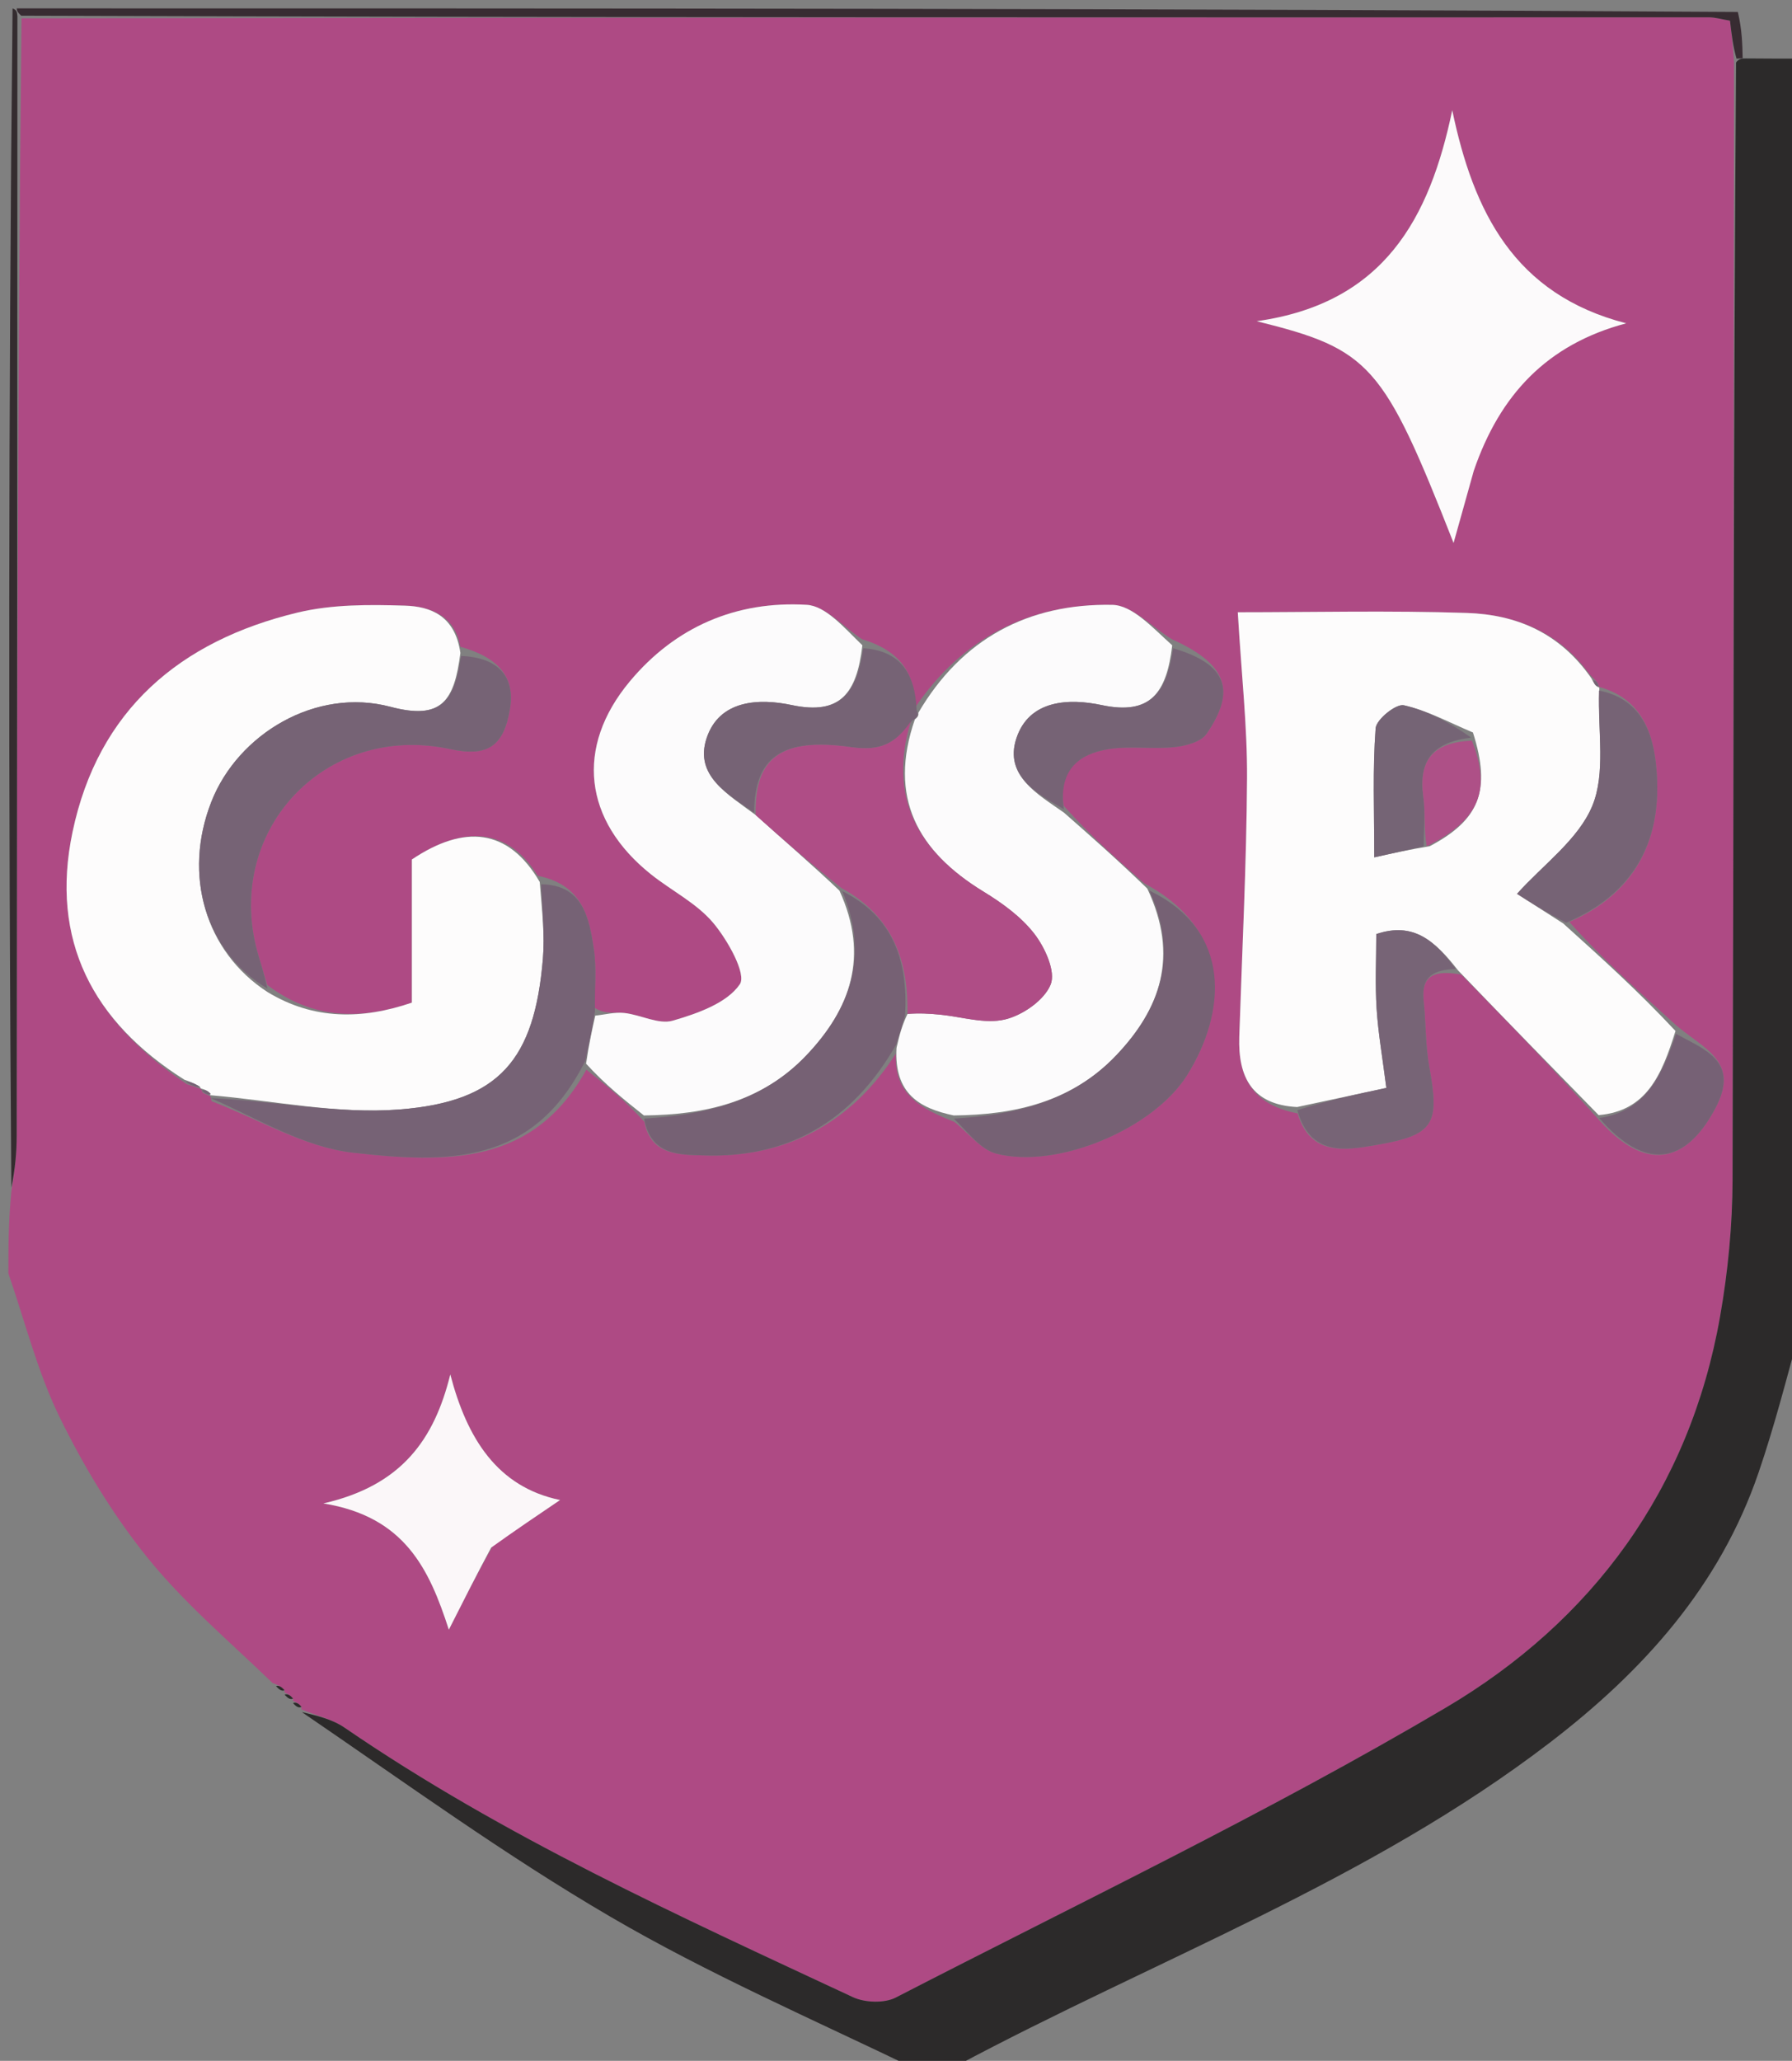 <svg version="1.1" id="Layer_1" xmlns="http://www.w3.org/2000/svg" xmlns:xlink="http://www.w3.org/1999/xlink" x="0px" y="0px"
	 width="100%" viewBox="0 0 214 246" enable-background="new 0 0 214 246" xml:space="preserve">
<rect x="0" y="0" width="214" height="246" fill="#808080" stroke="none"/>
<path fill="#AE4A84" opacity="1" stroke="none"
	d="
M1,152
	C1,148.969 1,145.939 1.355,142.218
	C1.809,139.542 1.991,137.557 1.993,135.572
	C2.047,91.13 2.081,46.689 2.575,2.188
	C70.04,2.102 137.047,2.074 204.053,2.066
	C204.845,2.065 205.637,2.31 206.594,2.468
	C206.788,4.101 206.96,5.557 207.075,7.478
	C207.001,52.237 207.036,96.532 206.903,140.827
	C206.887,146.278 206.356,151.793 205.41,157.163
	C201.778,177.783 190.117,193.538 172.632,203.854
	C151.35,216.409 128.965,227.098 106.977,238.44
	C105.611,239.144 103.283,239.062 101.847,238.392
	C81.073,228.7 60.161,219.256 41.147,206.226
	C39.626,205.184 37.682,204.76 35.964,204.027
	C35.994,204.006 35.972,204.076 36.004,203.751
	C35.665,203.293 35.295,203.16 34.957,203.018
	C34.991,203.009 34.976,203.077 34.994,202.763
	C34.65,202.305 34.287,202.161 33.959,202.012
	C33.993,202.007 33.984,202.075 33.975,201.762
	C33.601,201.303 33.234,201.158 32.556,200.898
	C27.299,195.838 21.897,191.26 17.539,185.842
	C13.437,180.743 9.964,174.989 7.089,169.097
	C4.453,163.694 2.983,157.722 1,152
M24.208,130.432
	C24.526,130.585 24.845,130.737 25.057,130.824
	C25.057,130.824 25.142,130.733 25.272,131.451
	C30.863,133.58 36.315,136.918 42.074,137.58
	C53.526,138.897 63.701,139.07 70.023,127.688
	C72.313,129.508 74.603,131.328 76.954,133.906
	C77.717,137.967 81.203,137.816 83.969,137.915
	C94.143,138.277 101.798,133.829 106.977,125.778
	C106.76,130.602 109.874,132.3 113.953,133.906
	C115.628,135.216 117.122,137.231 119.008,137.713
	C126.286,139.572 137.719,134.756 141.746,128.359
	C146.419,120.935 147.248,111.095 136.673,105.457
	C133.467,102.638 130.261,99.818 127.028,96.183
	C126.383,91.982 128.764,89.983 132.423,89.413
	C134.981,89.014 137.659,89.445 140.249,89.177
	C141.596,89.038 143.416,88.563 144.084,87.593
	C147.691,82.356 146.44,79.235 139.95,76.302
	C137.577,74.866 135.227,72.245 132.829,72.2
	C122.82,72.013 114.85,76.234 109.264,84.482
	C109.293,80.307 107.446,77.663 102.95,76.302
	C100.747,74.867 98.61,72.329 96.331,72.195
	C87.937,71.701 80.652,74.807 75.204,81.344
	C68.656,89.201 69.695,97.94 77.723,104.354
	C80.186,106.322 83.177,107.798 85.159,110.147
	C86.896,112.205 89.178,116.28 88.346,117.494
	C86.799,119.751 83.278,120.98 80.345,121.833
	C78.654,122.325 76.518,121.13 74.558,120.916
	C73.425,120.793 72.244,121.112 71.013,120.293
	C71.001,117.966 71.256,115.599 70.919,113.321
	C70.356,109.507 69.581,105.62 64.226,104.54
	C60.706,98.841 55.415,98.412 49.184,102.594
	C49.184,108.724 49.184,114.203 49.184,119.683
	C43.26,121.701 37.477,121.776 31.915,117.574
	C31.583,116.466 31.254,115.358 30.917,114.252
	C26.408,99.469 38.674,86.147 53.782,89.42
	C58.233,90.384 60.171,89.071 60.904,84.593
	C61.525,80.798 59.523,78.475 54.973,77.199
	C54.343,73.463 51.376,72.39 48.373,72.295
	C44.096,72.16 39.652,72.132 35.535,73.121
	C21.503,76.492 11.716,84.747 8.66,99.323
	C5.955,112.222 11.063,121.965 22.334,129.421
	C22.913,129.607 23.493,129.793 24.006,129.997
	C24.006,129.997 23.998,129.928 24.208,130.432
M190.86,81.652
	C190.719,81.381 190.515,81.172 189.815,80.478
	C186.229,75.464 181.005,73.358 175.187,73.166
	C165.954,72.862 156.703,73.085 147.816,73.085
	C148.266,80.658 148.959,86.779 148.921,92.895
	C148.857,103.187 148.332,113.477 147.994,123.768
	C147.836,128.596 149.543,131.872 154.955,132.9
	C156.491,138.029 160.629,137.307 164.301,136.681
	C171.289,135.488 171.935,134.201 170.684,127.358
	C170.212,124.774 170.291,122.093 170.008,119.468
	C169.674,116.377 171.408,115.764 174.517,116.339
	C179.981,121.929 185.445,127.519 191.052,133.801
	C196.429,139.768 201.243,139.069 204.838,132.307
	C207.825,126.687 203.553,125.282 200.145,122.364
	C195.655,118.318 191.166,114.273 187.411,110.047
	C195.016,106.764 198.297,100.628 197.875,92.729
	C197.632,88.17 196.439,83.503 190.996,82.006
	C190.996,82.006 190.992,82.074 190.86,81.652
M176.09,55.822
	C179.106,47.128 184.743,41.101 194.2,38.593
	C180.804,35.145 175.955,25.255 173.426,13.16
	C170.732,26.048 165.295,36.204 150.075,38.341
	C163.66,41.699 165.189,43.472 173.585,64.809
	C174.402,61.908 175.153,59.242 176.09,55.822
M58.897,184.451
	C61.565,182.647 64.234,180.844 66.884,179.053
	C59.363,177.491 55.761,171.671 53.775,164.066
	C51.862,171.804 47.986,177.325 38.618,179.459
	C48.35,181.033 51.26,187.297 53.601,194.526
	C55.478,190.813 56.944,187.913 58.897,184.451
z"/>
<path fill="#2C2A2A" opacity="1" stroke="none"
	d="
M215,158.531
	C213.349,164.595 211.896,170.258 210.009,175.772
	C205.374,189.321 196.26,199.447 185.078,208.013
	C163.486,224.554 138.012,233.871 114.107,246.653
	C112.611,247 111.222,247 109.417,247
	C96.948,240.994 84.543,235.593 72.939,228.82
	C60.294,221.439 48.392,212.786 36.05,204.368
	C37.682,204.76 39.626,205.184 41.147,206.226
	C60.161,219.256 81.073,228.7 101.847,238.392
	C103.283,239.062 105.611,239.144 106.977,238.44
	C128.965,227.098 151.35,216.409 172.632,203.854
	C190.117,193.538 201.778,177.783 205.41,157.163
	C206.356,151.793 206.887,146.278 206.903,140.827
	C207.036,96.532 207.001,52.237 207.319,7.468
	C207.621,6.993 208.108,6.957 208.537,6.976
	C210.978,6.997 212.989,6.999 215,7
	C215,57.354 215,107.708 215,158.531
z"/>
<path fill="#382C32" opacity="1" stroke="none"
	d="
M208.108,6.957
	C208.108,6.957 207.621,6.993 207.377,7.003
	C206.96,5.557 206.788,4.101 206.594,2.468
	C205.637,2.31 204.845,2.065 204.053,2.066
	C137.047,2.074 70.04,2.102 2.536,1.876
	C2.026,1.417 2.013,1.208 2,1
	C70.354,1 138.708,1 207.531,1.426
	C208.036,3.553 208.072,5.255 208.108,6.957
z"/>
<path fill="#342C2F" opacity="1" stroke="none"
	d="
M1.5,1
	C2.013,1.208 2.026,1.417 2.079,1.936
	C2.081,46.689 2.047,91.13 1.993,135.572
	C1.991,137.557 1.809,139.542 1.355,141.764
	C1,95 1,48 1.5,1
z"/>
<path fill="#FDFCFC" opacity="1" stroke="none"
	d="
M190.909,133.108
	C185.445,127.519 179.981,121.929 174.123,115.837
	C171.4,112.34 168.806,109.988 164.354,111.499
	C164.354,114.508 164.209,117.457 164.394,120.384
	C164.58,123.319 165.096,126.233 165.556,129.861
	C161.878,130.649 158.39,131.397 154.901,132.144
	C149.543,131.872 147.836,128.596 147.994,123.768
	C148.332,113.477 148.857,103.187 148.921,92.895
	C148.959,86.779 148.266,80.658 147.816,73.085
	C156.703,73.085 165.954,72.862 175.187,73.166
	C181.005,73.358 186.229,75.464 190.056,80.983
	C190.44,81.789 190.672,81.984 190.992,82.074
	C190.992,82.074 190.996,82.006 190.986,82.425
	C190.805,87.339 191.766,92.305 190.149,96.201
	C188.481,100.217 184.304,103.191 181.159,106.694
	C182.599,107.616 184.638,108.921 186.676,110.227
	C191.166,114.273 195.655,118.318 200.088,123.064
	C198.456,128.308 196.638,132.617 190.909,133.108
M175.899,87.434
	C173.161,86.29 170.494,84.823 167.642,84.187
	C166.716,83.98 164.357,85.877 164.277,86.934
	C163.91,91.817 164.115,96.744 164.115,102.34
	C166.361,101.839 168.189,101.431 170.742,101.008
	C176.651,97.886 178.106,94.373 175.899,87.434
z"/>
<path fill="#FDFCFC" opacity="1" stroke="none"
	d="
M22.018,128.881
	C11.063,121.965 5.955,112.222 8.66,99.323
	C11.716,84.747 21.503,76.492 35.535,73.121
	C39.652,72.132 44.096,72.16 48.373,72.295
	C51.376,72.39 54.343,73.463 54.98,77.946
	C54.255,83.601 52.801,86.004 46.635,84.371
	C37.712,82.008 28.407,87.622 25.235,95.717
	C21.815,104.443 24.529,113.619 31.947,118.418
	C37.477,121.776 43.26,121.701 49.184,119.683
	C49.184,114.203 49.184,108.724 49.184,102.594
	C55.415,98.412 60.706,98.841 64.455,105.277
	C64.747,108.83 65.064,111.669 64.831,114.461
	C63.826,126.46 59.668,131.49 47.736,132.432
	C40.296,133.02 32.68,131.375 25.142,130.733
	C25.142,130.733 25.057,130.824 25.115,130.546
	C24.781,130.155 24.39,130.042 23.998,129.928
	C23.998,129.928 24.006,129.997 23.866,129.736
	C23.157,129.277 22.588,129.079 22.018,128.881
z"/>
<path fill="#FCFBFC" opacity="1" stroke="none"
	d="
M76.893,133.148
	C74.603,131.328 72.313,129.508 69.991,126.972
	C70.334,124.581 70.71,122.906 71.085,121.232
	C72.244,121.112 73.425,120.793 74.558,120.916
	C76.518,121.13 78.654,122.325 80.345,121.833
	C83.278,120.98 86.799,119.751 88.346,117.494
	C89.178,116.28 86.896,112.205 85.159,110.147
	C83.177,107.798 80.186,106.322 77.723,104.354
	C69.695,97.94 68.656,89.201 75.204,81.344
	C80.652,74.807 87.937,71.701 96.331,72.195
	C98.61,72.329 100.747,74.867 102.985,77.028
	C102.33,82.69 100.386,85.402 94.564,84.165
	C90.712,83.347 85.877,83.485 84.365,88.168
	C82.93,92.612 86.942,94.816 90.241,97.287
	C93.658,100.357 96.903,103.148 100.246,106.307
	C103.832,114.148 101.566,120.458 96.254,126.019
	C90.998,131.523 84.196,133.075 76.893,133.148
z"/>
<path fill="#FCFBFC" opacity="1" stroke="none"
	d="
M113.894,133.148
	C109.874,132.3 106.76,130.602 107.061,125.085
	C107.456,123.341 107.769,122.291 108.375,121.028
	C109.856,120.914 111.045,120.999 112.231,121.112
	C114.838,121.362 117.595,122.262 120.005,121.692
	C122.118,121.191 124.709,119.396 125.469,117.518
	C126.094,115.973 124.796,113.116 123.529,111.475
	C121.956,109.438 119.693,107.799 117.456,106.434
	C109.576,101.625 106.026,95.18 109.256,85.864
	C109.632,85.588 109.715,85.362 109.666,85.089
	C114.85,76.234 122.82,72.013 132.829,72.2
	C135.227,72.245 137.577,74.866 139.985,77.028
	C139.329,82.685 137.394,85.405 131.569,84.166
	C127.72,83.346 122.887,83.484 121.368,88.157
	C119.923,92.599 123.931,94.805 127.055,96.999
	C130.261,99.818 133.467,102.638 137.011,106.068
	C140.828,114.151 138.566,120.461 133.253,126.021
	C127.996,131.523 121.196,133.075 113.894,133.148
z"/>
<path fill="#FCFAFB" opacity="1" stroke="none"
	d="
M175.997,56.199
	C175.153,59.242 174.402,61.908 173.585,64.809
	C165.189,43.472 163.66,41.699 150.075,38.341
	C165.295,36.204 170.732,26.048 173.426,13.16
	C175.955,25.255 180.804,35.145 194.2,38.593
	C184.743,41.101 179.106,47.128 175.997,56.199
z"/>
<path fill="#766375" opacity="1" stroke="none"
	d="
M31.931,117.996
	C24.529,113.619 21.815,104.443 25.235,95.717
	C28.407,87.622 37.712,82.008 46.635,84.371
	C52.801,86.004 54.255,83.601 55.067,78.303
	C59.523,78.475 61.525,80.798 60.904,84.593
	C60.171,89.071 58.233,90.384 53.782,89.42
	C38.674,86.147 26.408,99.469 30.917,114.252
	C31.254,115.358 31.583,116.466 31.931,117.996
z"/>
<path fill="#766275" opacity="1" stroke="none"
	d="
M71.049,120.762
	C70.71,122.906 70.334,124.581 69.895,126.624
	C63.701,139.07 53.526,138.897 42.074,137.58
	C36.315,136.918 30.863,133.58 25.207,131.092
	C32.68,131.375 40.296,133.02 47.736,132.432
	C59.668,131.49 63.826,126.46 64.831,114.461
	C65.064,111.669 64.747,108.83 64.641,105.559
	C69.581,105.62 70.356,109.507 70.919,113.321
	C71.256,115.599 71.001,117.966 71.049,120.762
z"/>
<path fill="#766174" opacity="1" stroke="none"
	d="
M108.081,121.241
	C107.769,122.291 107.456,123.341 107.017,124.696
	C101.798,133.829 94.143,138.277 83.969,137.915
	C81.203,137.816 77.717,137.967 76.924,133.527
	C84.196,133.075 90.998,131.523 96.254,126.019
	C101.566,120.458 103.832,114.148 100.582,106.37
	C106.757,109.441 108.463,114.842 108.081,121.241
z"/>
<path fill="#766174" opacity="1" stroke="none"
	d="
M113.924,133.527
	C121.196,133.075 127.996,131.523 133.253,126.021
	C138.566,120.461 140.828,114.151 137.25,106.306
	C147.248,111.095 146.419,120.935 141.746,128.359
	C137.719,134.756 126.286,139.572 119.008,137.713
	C117.122,137.231 115.628,135.216 113.924,133.527
z"/>
<path fill="#FBF7F9" opacity="1" stroke="none"
	d="
M58.654,184.732
	C56.944,187.913 55.478,190.813 53.601,194.526
	C51.26,187.297 48.35,181.033 38.618,179.459
	C47.986,177.325 51.862,171.804 53.775,164.066
	C55.761,171.671 59.363,177.491 66.884,179.053
	C64.234,180.844 61.565,182.647 58.654,184.732
z"/>
<path fill="#776476" opacity="1" stroke="none"
	d="
M154.928,132.522
	C158.39,131.397 161.878,130.649 165.556,129.861
	C165.096,126.233 164.58,123.319 164.394,120.384
	C164.209,117.457 164.354,114.508 164.354,111.499
	C168.806,109.988 171.4,112.34 173.836,115.661
	C171.408,115.764 169.674,116.377 170.008,119.468
	C170.291,122.093 170.212,124.774 170.684,127.358
	C171.935,134.201 171.289,135.488 164.301,136.681
	C160.629,137.307 156.491,138.029 154.928,132.522
z"/>
<path fill="#766375" opacity="1" stroke="none"
	d="
M187.044,110.137
	C184.638,108.921 182.599,107.616 181.159,106.694
	C184.304,103.191 188.481,100.217 190.149,96.201
	C191.766,92.305 190.805,87.339 190.952,82.43
	C196.439,83.503 197.632,88.17 197.875,92.729
	C198.297,100.628 195.016,106.764 187.044,110.137
z"/>
<path fill="#766375" opacity="1" stroke="none"
	d="
M109.465,84.785
	C109.715,85.362 109.632,85.588 108.932,86.008
	C106.881,88.894 104.999,89.663 101.624,89.184
	C93.25,87.997 90.081,90.479 90.069,97.008
	C86.942,94.816 82.93,92.612 84.365,88.168
	C85.877,83.485 90.712,83.347 94.564,84.165
	C100.386,85.402 102.33,82.69 103.092,77.381
	C107.446,77.663 109.293,80.307 109.465,84.785
z"/>
<path fill="#766375" opacity="1" stroke="none"
	d="
M127.041,96.591
	C123.931,94.805 119.923,92.599 121.368,88.157
	C122.887,83.484 127.72,83.346 131.569,84.166
	C137.394,85.405 139.329,82.685 140.092,77.381
	C146.44,79.235 147.691,82.356 144.084,87.593
	C143.416,88.563 141.596,89.038 140.249,89.177
	C137.659,89.445 134.981,89.014 132.423,89.413
	C128.764,89.983 126.383,91.982 127.041,96.591
z"/>
<path fill="#766175" opacity="1" stroke="none"
	d="
M190.981,133.455
	C196.638,132.617 198.456,128.308 200.165,123.42
	C203.553,125.282 207.825,126.687 204.838,132.307
	C201.243,139.069 196.429,139.768 190.981,133.455
z"/>
<path fill="#766275" opacity="1" stroke="none"
	d="
M22.176,129.151
	C22.588,129.079 23.157,129.277 23.899,129.727
	C23.493,129.793 22.913,129.607 22.176,129.151
z"/>
<path fill="#766275" opacity="1" stroke="none"
	d="
M24.103,130.18
	C24.39,130.042 24.781,130.155 25.168,130.578
	C24.845,130.737 24.526,130.585 24.103,130.18
z"/>
<path fill="#766375" opacity="1" stroke="none"
	d="
M190.926,81.863
	C190.672,81.984 190.44,81.789 190.273,81.257
	C190.515,81.172 190.719,81.381 190.926,81.863
z"/>
<path fill="#2C2A2A" opacity="1" stroke="none"
	d="
M33.975,201.762
	C33.675,201.895 33.365,201.716 32.962,201.274
	C33.234,201.158 33.601,201.303 33.975,201.762
z"/>
<path fill="#2C2A2A" opacity="1" stroke="none"
	d="
M34.994,202.763
	C34.671,202.901 34.366,202.724 33.993,202.283
	C34.287,202.161 34.65,202.305 34.994,202.763
z"/>
<path fill="#2C2A2A" opacity="1" stroke="none"
	d="
M36.004,203.751
	C35.67,203.901 35.367,203.727 34.994,203.29
	C35.295,203.16 35.665,203.293 36.004,203.751
z"/>
<path fill="#756475" opacity="1" stroke="none"
	d="
M170.018,101.022
	C168.189,101.431 166.361,101.839 164.115,102.34
	C164.115,96.744 163.91,91.817 164.277,86.934
	C164.357,85.877 166.716,83.98 167.642,84.187
	C170.494,84.823 173.161,86.29 175.692,88.043
	C171.08,88.615 169.388,90.78 169.975,95.112
	C170.238,97.048 170.018,99.05 170.018,101.022
z"/>
<path fill="#AE5087" opacity="1" stroke="none"
	d="
M170.38,101.015
	C170.018,99.05 170.238,97.048 169.975,95.112
	C169.388,90.78 171.08,88.615 175.773,88.408
	C178.106,94.373 176.651,97.886 170.38,101.015
z"/>
<path fill="#AF4D86" opacity="1" stroke="none"
	d="
M90.241,97.287
	C90.081,90.479 93.25,87.997 101.624,89.184
	C104.999,89.663 106.881,88.894 108.769,86.106
	C106.026,95.18 109.576,101.625 117.456,106.434
	C119.693,107.799 121.956,109.438 123.529,111.475
	C124.796,113.116 126.094,115.973 125.469,117.518
	C124.709,119.396 122.118,121.191 120.005,121.692
	C117.595,122.262 114.838,121.362 112.231,121.112
	C111.045,120.999 109.856,120.914 108.375,121.028
	C108.463,114.842 106.757,109.441 100.484,106.002
	C96.903,103.148 93.658,100.357 90.241,97.287
z"/>
</svg>
